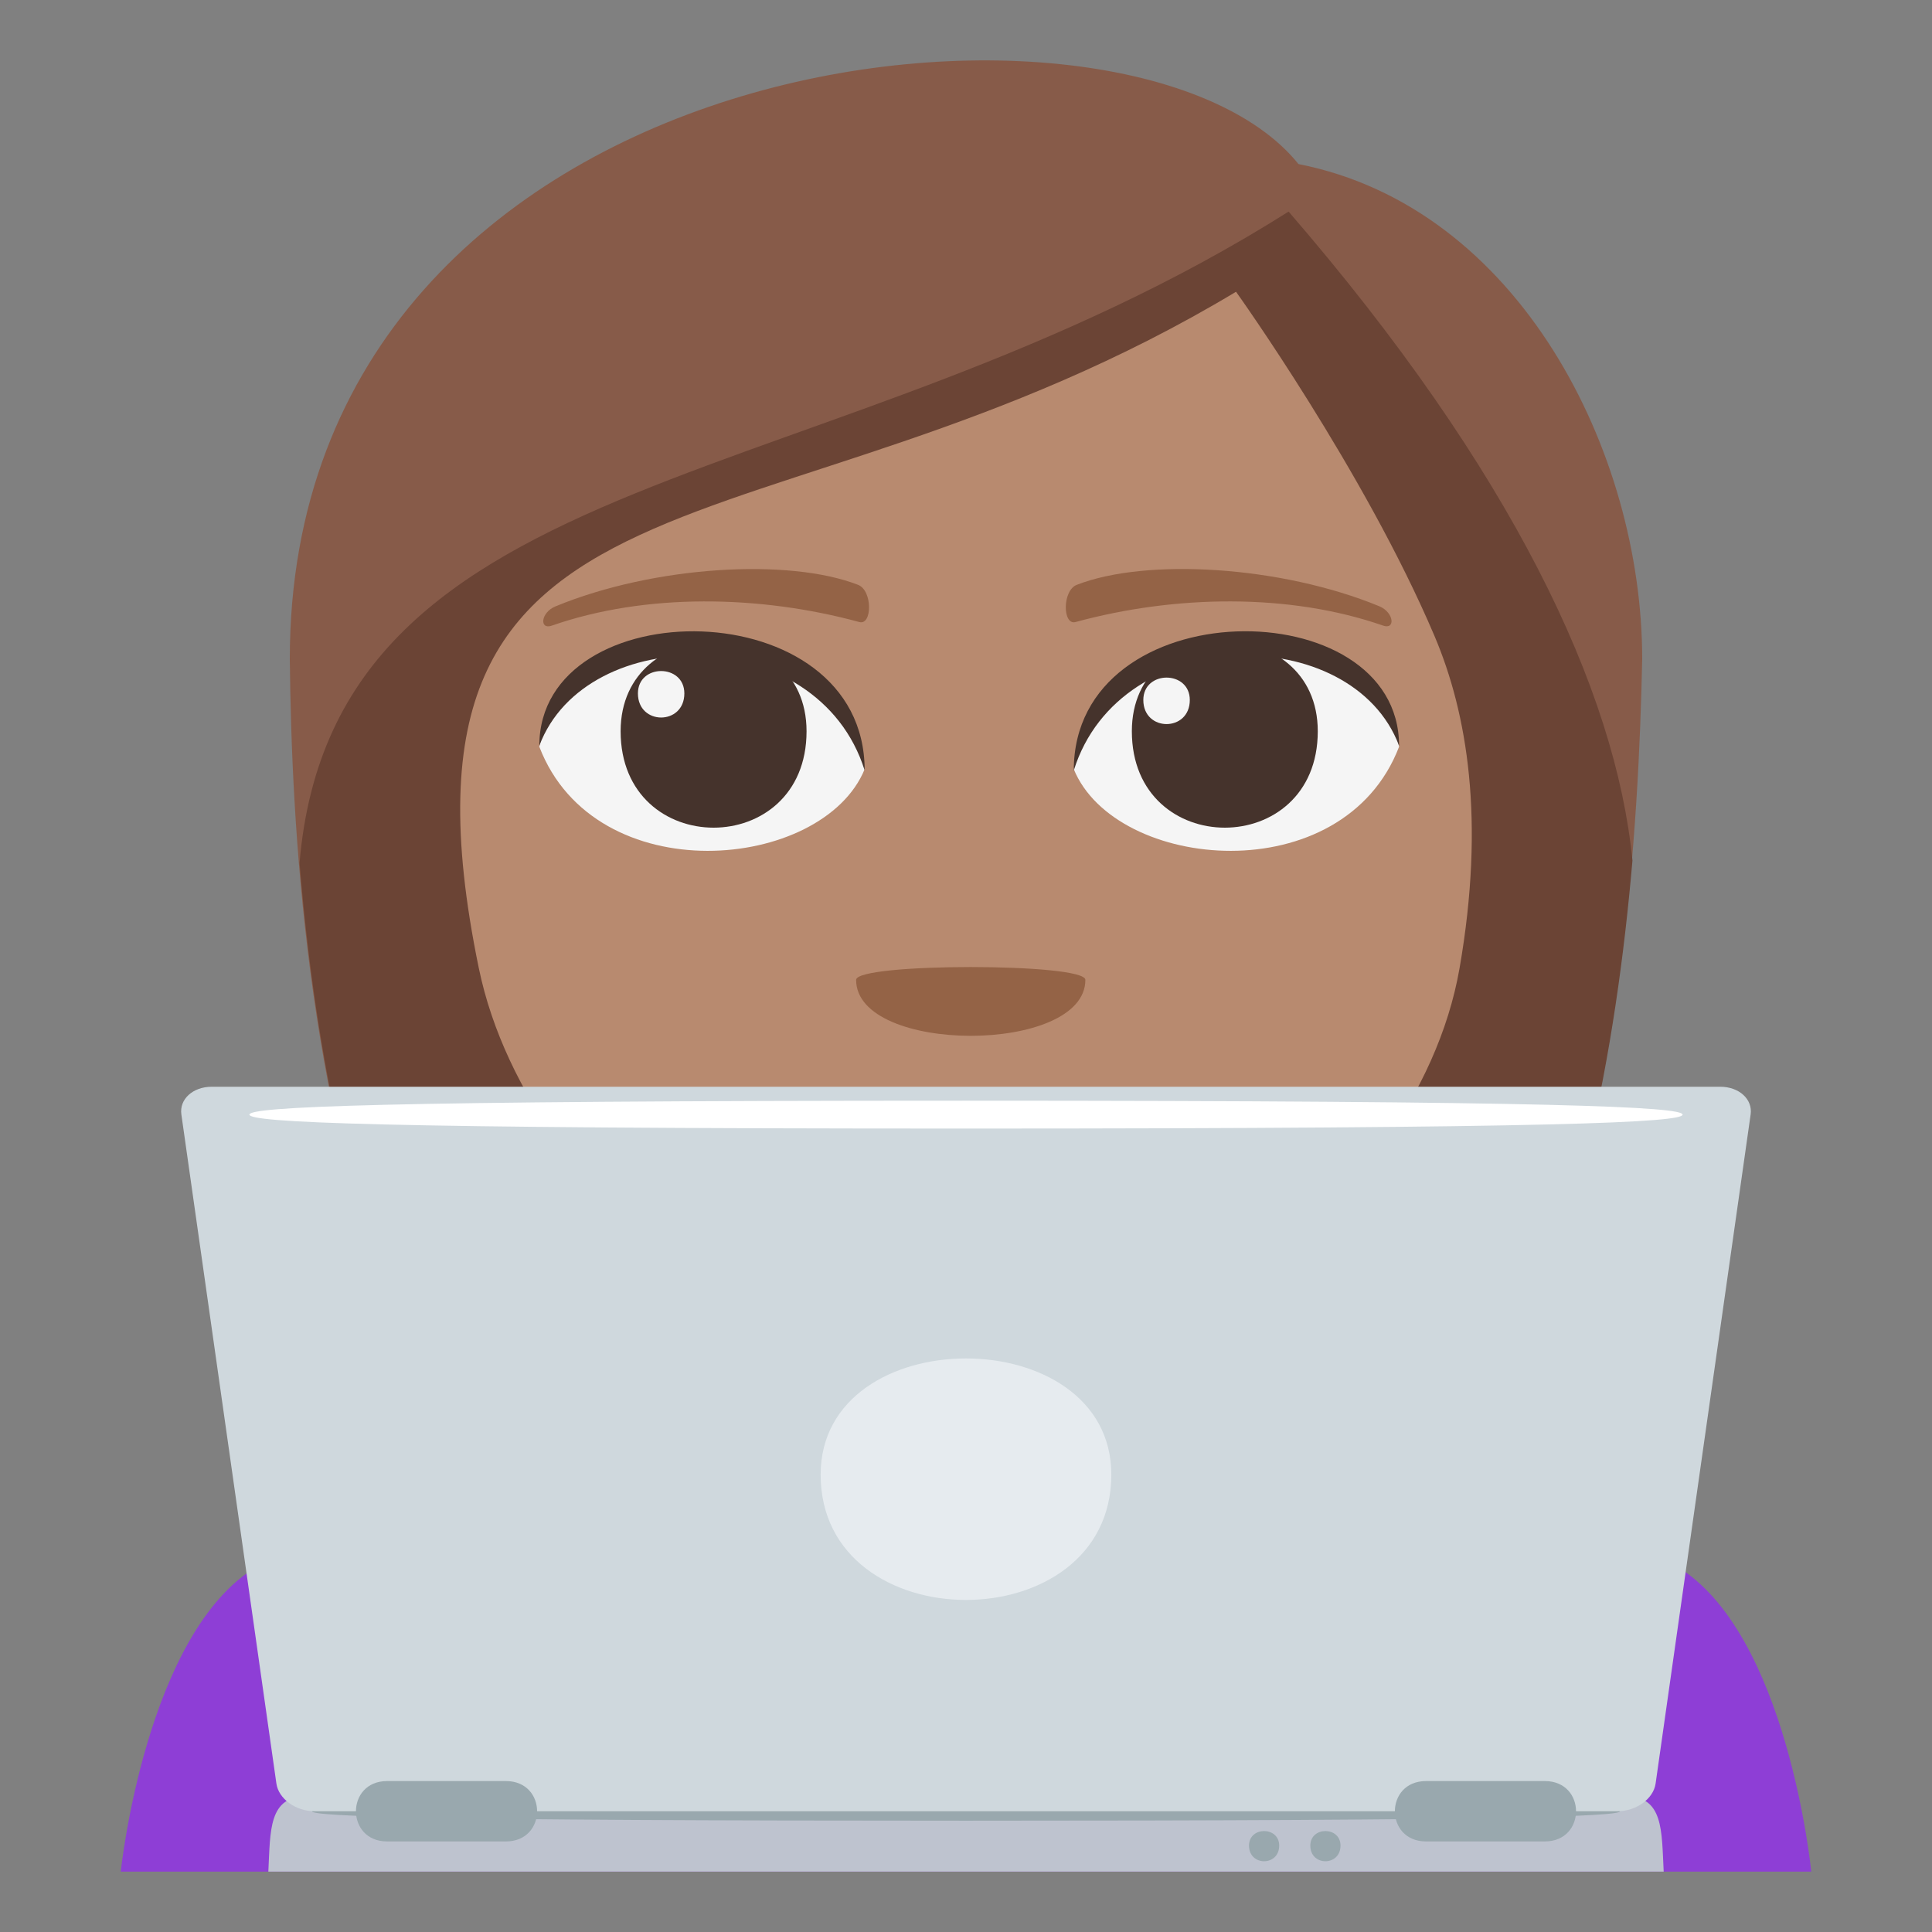 <?xml version="1.0" encoding="utf-8"?>
<!-- Generator: Adobe Illustrator 15.0.0, SVG Export Plug-In . SVG Version: 6.00 Build 0)  -->
<!DOCTYPE svg PUBLIC "-//W3C//DTD SVG 1.1//EN" "http://www.w3.org/Graphics/SVG/1.1/DTD/svg11.dtd">
<svg version="1.1" id="Layer_1" xmlns="http://www.w3.org/2000/svg" xmlns:xlink="http://www.w3.org/1999/xlink" x="0px" y="0px"
	 width="64px" height="64px" viewBox="0 0 64 64" enable-background="new 0 0 64 64" xml:space="preserve">
<rect x="0" y="0" width="64" height="64" fill="#808080" stroke="none"/>
<path fill="#875B49" d="M43.014,5.435C37.406-1.543,9.6,1.253,9.6,21.831C9.716,32.889,11.576,58,31.941,58
	C52.304,58,54.167,32.993,54.4,21.831C54.4,14.978,50.328,6.873,43.014,5.435z"/>
<path fill="#6B4435" d="M9.923,28.585C10.925,40.784,15.097,58,31.961,58c16.918,0,21.063-17.254,22.116-29.494
	c-0.554-5.637-3.974-12.916-11.39-21.497C27.486,16.612,11.064,15.115,9.923,28.585z"/>
<path fill="#B88A6F" d="M47.523,21.076c-2.322-5.471-6.578-11.411-6.578-11.411c-15.575,9.359-28.741,4.663-25.085,22.4
	c1.734,8.414,12.146,14.934,16.249,14.934c4.097,0,14.771-6.469,16.242-14.934C49.203,27.16,48.604,23.627,47.523,21.076z"/>
<path fill="#F5F5F5" d="M46.346,24.737c-1.854,4.828-9.395,4.12-10.776,0.743C36.619,20.053,45.328,19.589,46.346,24.737z"/>
<path fill="#45332C" d="M37.494,24.224c0,4.258,6.159,4.258,6.159,0C43.653,20.269,37.494,20.269,37.494,24.224z"/>
<path fill="#45332C" d="M46.346,24.703c0-5.185-10.776-5.185-10.776,0.82C37.109,20.596,44.807,20.596,46.346,24.703z"/>
<path fill="#F5F5F5" d="M17.866,24.737c1.854,4.828,9.396,4.12,10.777,0.743C27.594,20.053,18.886,19.589,17.866,24.737z"/>
<path fill="#45332C" d="M26.718,24.224c0,4.258-6.159,4.258-6.159,0C20.56,20.269,26.718,20.269,26.718,24.224z"/>
<path fill="#45332C" d="M17.866,24.703c0-5.183,10.777-5.183,10.777,0.818C27.104,20.596,19.406,20.596,17.866,24.703z"/>
<path fill="#F5F5F5" d="M37.874,23.188c0,1.064,1.54,1.064,1.54,0C39.414,22.199,37.874,22.199,37.874,23.188z"/>
<path fill="#F5F5F5" d="M22.67,22.97c0,1.065-1.538,1.065-1.538,0C21.132,21.982,22.67,21.982,22.67,22.97z"/>
<path fill="#946346" d="M45.692,20.083c-3.264-1.344-7.731-1.605-10.024-0.709c-0.483,0.189-0.469,1.348-0.041,1.232
	c3.287-0.896,7.073-0.966,10.188,0.117C46.232,20.871,46.182,20.288,45.692,20.083z"/>
<path fill="#946346" d="M18.401,20.087c3.263-1.346,7.73-1.607,10.025-0.713c0.484,0.189,0.469,1.35,0.041,1.232
	c-3.289-0.896-7.074-0.966-10.188,0.119C17.86,20.871,17.91,20.288,18.401,20.087z"/>
<path fill="#946346" d="M35.954,32.459c0,2.472-7.594,2.472-7.594,0C28.36,31.893,35.954,31.893,35.954,32.459z"/>
<path fill="#8E3ED6" d="M41.334,47c0,0,11.621,3.368,14.174,4.867C59.219,54.041,60,62,60,62H4c0,0,0.828-7.966,4.553-10.13
	C11.119,50.376,22.666,47,22.666,47H41.334z"/>
<path fill="#BEC3CF" d="M53.832,59.5H10.168c-1.279,0-1.209,1.126-1.279,2.5h46.223C55.041,60.626,55.111,59.5,53.832,59.5z"/>
<path fill="#99A8AE" d="M10.332,60c0-0.173,3.719-0.313,21.668-0.313S53.666,59.827,53.666,60c0,0.171-3.717,0.313-21.666,0.313
	S10.332,60.171,10.332,60"/>
<path fill="#CFD8DD" d="M56.986,36H7.014c-0.625,0-1.078,0.413-1.006,0.917l3.148,22.166C9.227,59.587,9.797,60,10.42,60h43.158
	c0.625,0,1.195-0.413,1.266-0.917l3.148-22.166C58.064,36.413,57.609,36,56.986,36"/>
<path fill="#FFFFFF" d="M55.738,36.923c0,0.255-4.074,0.462-23.738,0.462c-19.666,0-23.738-0.207-23.738-0.462
	c0-0.254,4.072-0.461,23.738-0.461C51.664,36.462,55.738,36.669,55.738,36.923"/>
<path fill="#E6EBEF" d="M36.814,48.849c0,5.535-9.629,5.535-9.629,0C27.186,43.717,36.814,43.717,36.814,48.849z"/>
<path fill="#99A8AE" d="M16.758,61h-3.934c-1.377,0-1.377-2,0-2h3.934C18.137,59,18.137,61,16.758,61z"/>
<path fill="#99A8AE" d="M51.174,61H47.24c-1.377,0-1.377-2,0-2h3.934C52.553,59,52.553,61,51.174,61z"/>
<path fill="#99A8AE" d="M44.406,61.138c0,0.691-1,0.691-1,0C43.406,60.495,44.406,60.495,44.406,61.138z"/>
<path fill="#99A8AE" d="M42.375,61.138c0,0.691-1,0.691-1,0C41.375,60.495,42.375,60.495,42.375,61.138z"/>
</svg>
